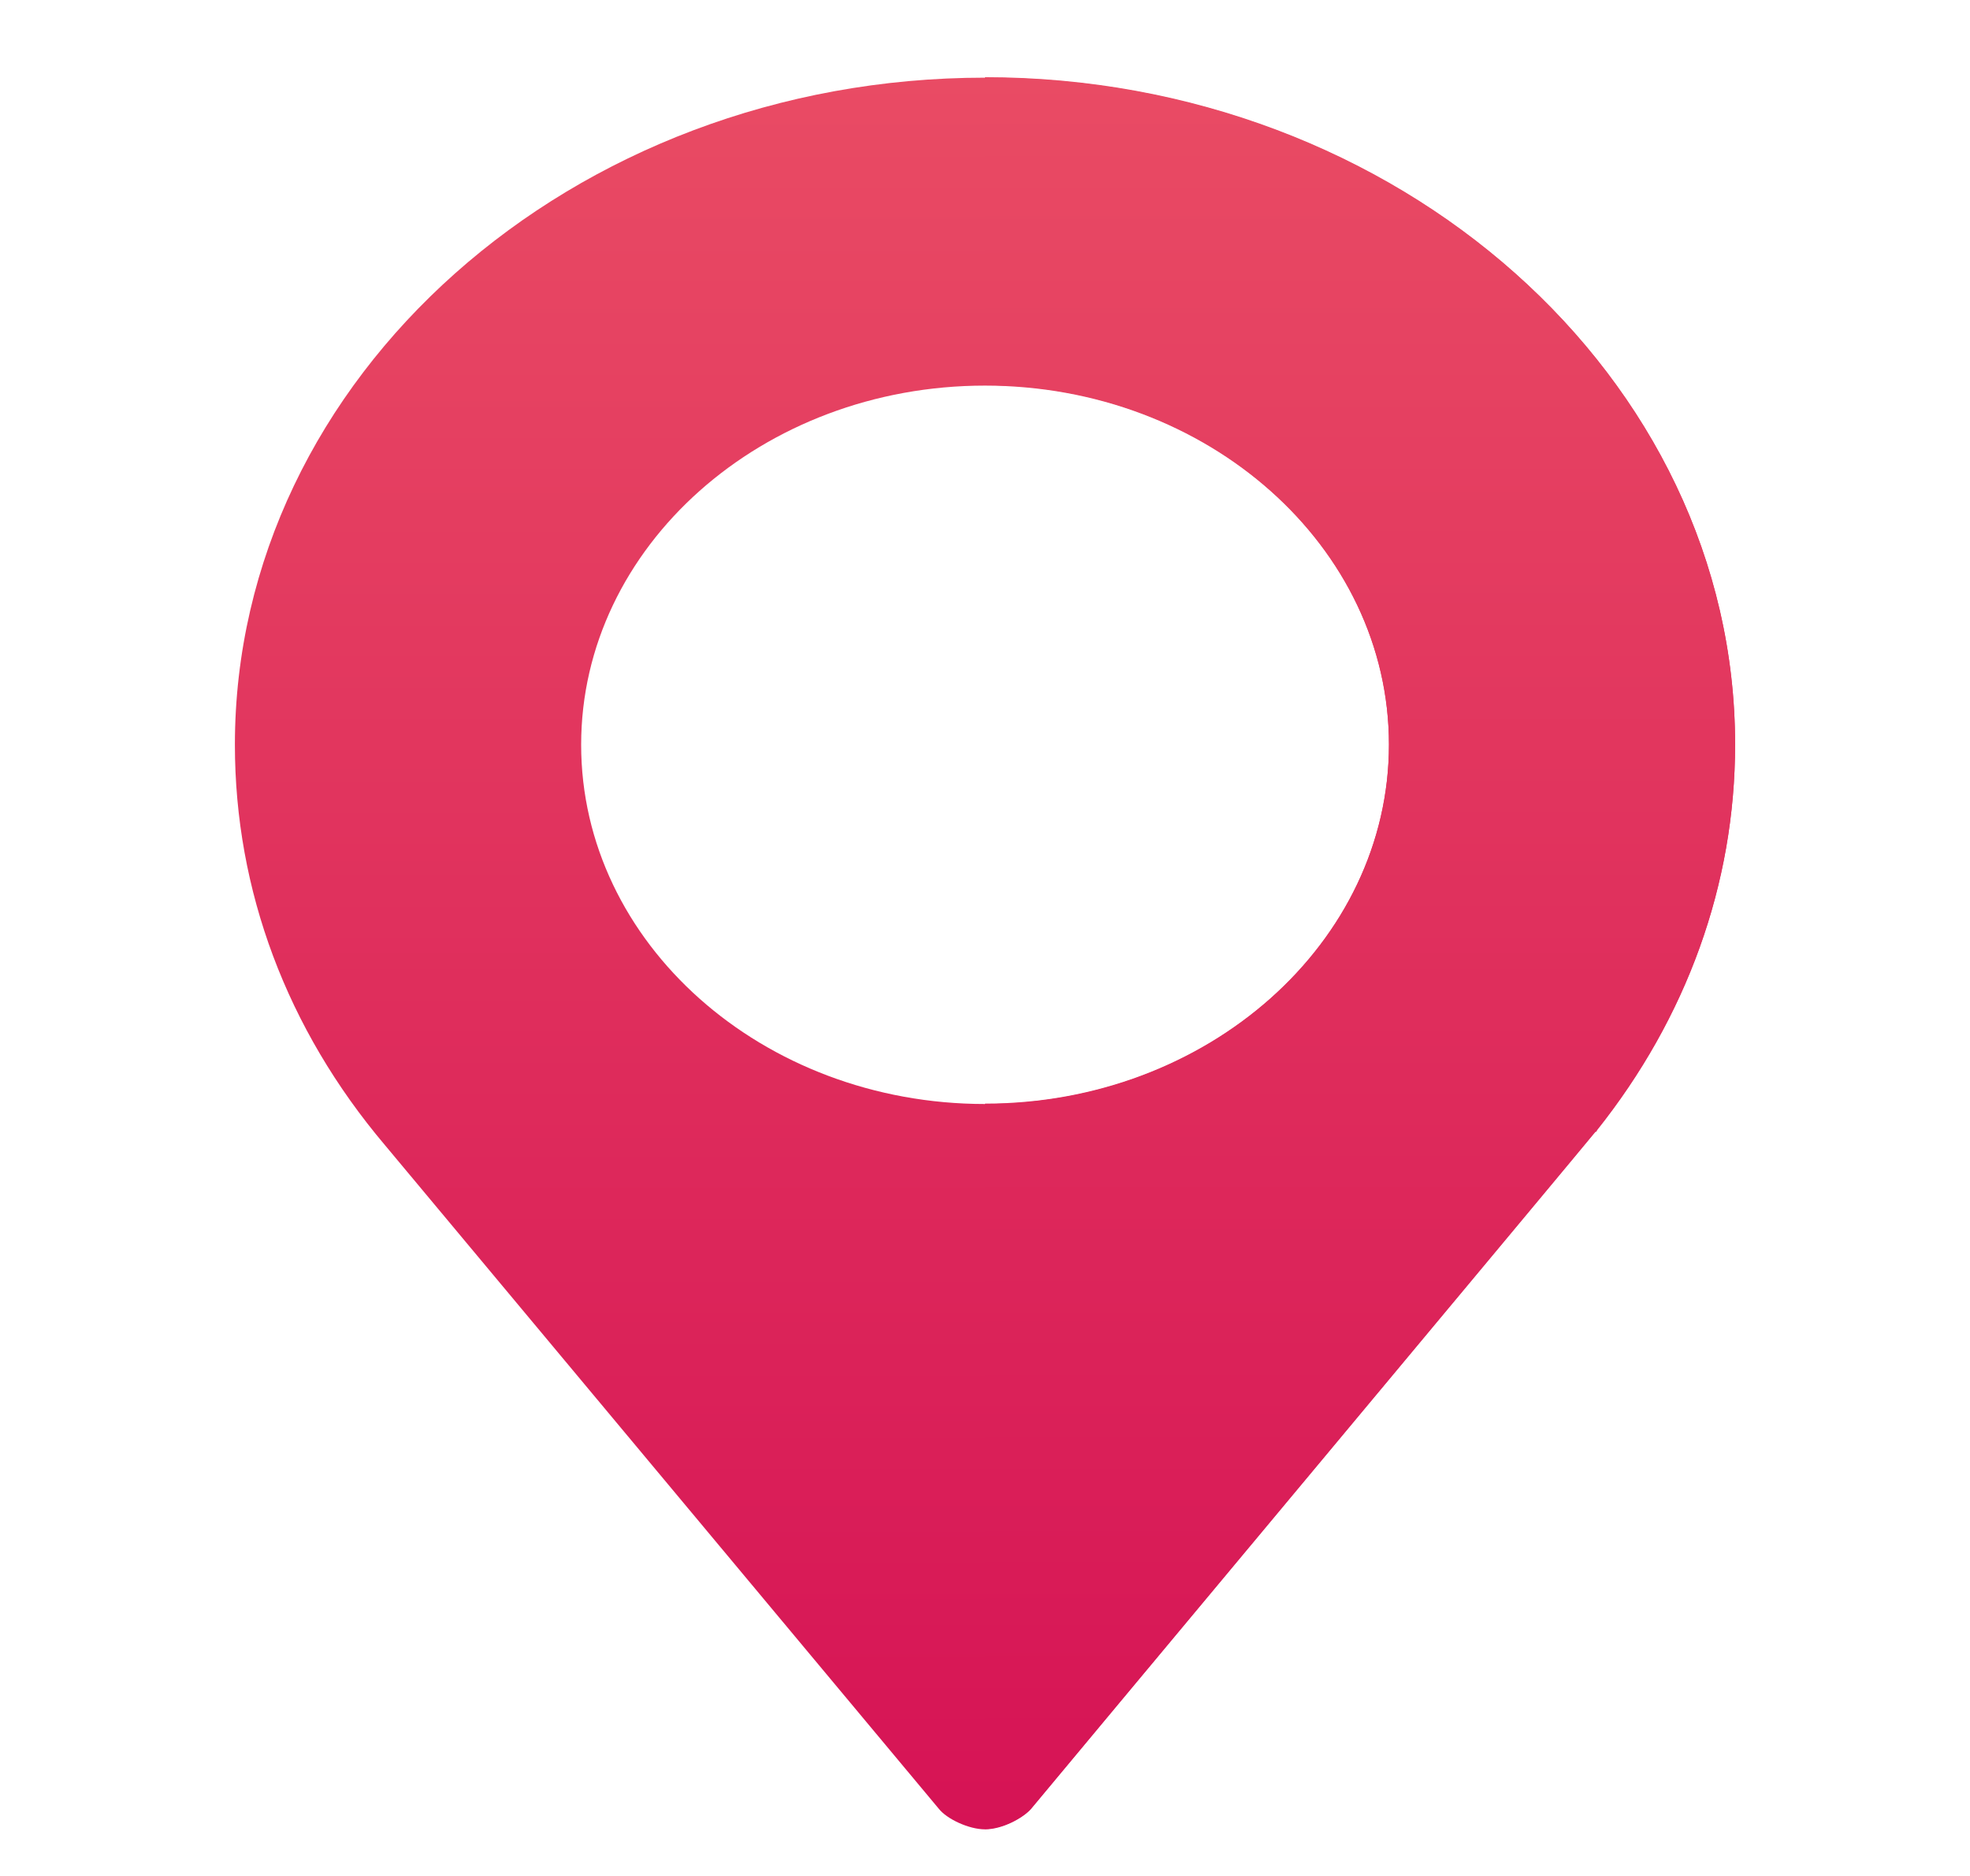 <svg width="21" height="20" viewBox="0 0 21 20" fill="none" xmlns="http://www.w3.org/2000/svg">
<g clip-path="url(#clip0_163_540)">
<path d="M10.5 0.828C6.096 0.828 2.504 4.023 2.504 7.94C2.504 9.494 3.058 10.972 4.103 12.208L10.008 19.284C10.094 19.393 10.328 19.503 10.5 19.503C10.685 19.503 10.906 19.383 10.992 19.284C11.017 19.251 16.959 12.131 17.008 12.066C17.02 12.066 17.02 12.066 17.02 12.055C17.98 10.851 18.496 9.429 18.496 7.94C18.497 4.023 14.904 0.828 10.5 0.828ZM10.5 11.77C8.126 11.77 6.195 10.052 6.195 7.94C6.195 5.829 8.126 4.111 10.5 4.111C12.874 4.111 14.806 5.829 14.806 7.94C14.806 10.052 12.874 11.77 10.5 11.77Z" fill="url(#paint0_linear_163_540)"/>
<path d="M10.5 0.823V4.106C12.874 4.106 14.806 5.824 14.806 7.936C14.806 10.048 12.874 11.766 10.5 11.766V19.499C10.685 19.499 10.906 19.378 10.992 19.28C11.017 19.247 16.958 12.127 17.008 12.061C17.02 12.061 17.02 12.061 17.02 12.05C17.98 10.847 18.496 9.424 18.496 7.936C18.496 4.019 14.904 0.823 10.5 0.823Z" fill="url(#paint1_linear_163_540)"/>
</g>
<defs>
<linearGradient id="paint0_linear_163_540" x1="10.5" y1="0.828" x2="10.5" y2="19.503" gradientUnits="userSpaceOnUse">
<stop stop-color="#E94B64"/>
<stop offset="1" stop-color="#D61355"/>
</linearGradient>
<linearGradient id="paint1_linear_163_540" x1="14.498" y1="0.823" x2="14.498" y2="19.499" gradientUnits="userSpaceOnUse">
<stop stop-color="#E94B64"/>
<stop offset="1" stop-color="#D61355"/>
</linearGradient>
<clipPath id="clip0_163_540">
<rect width="21" height="18.68" fill="white" transform="translate(0 0.823)"/>
</clipPath>
</defs>
</svg>
